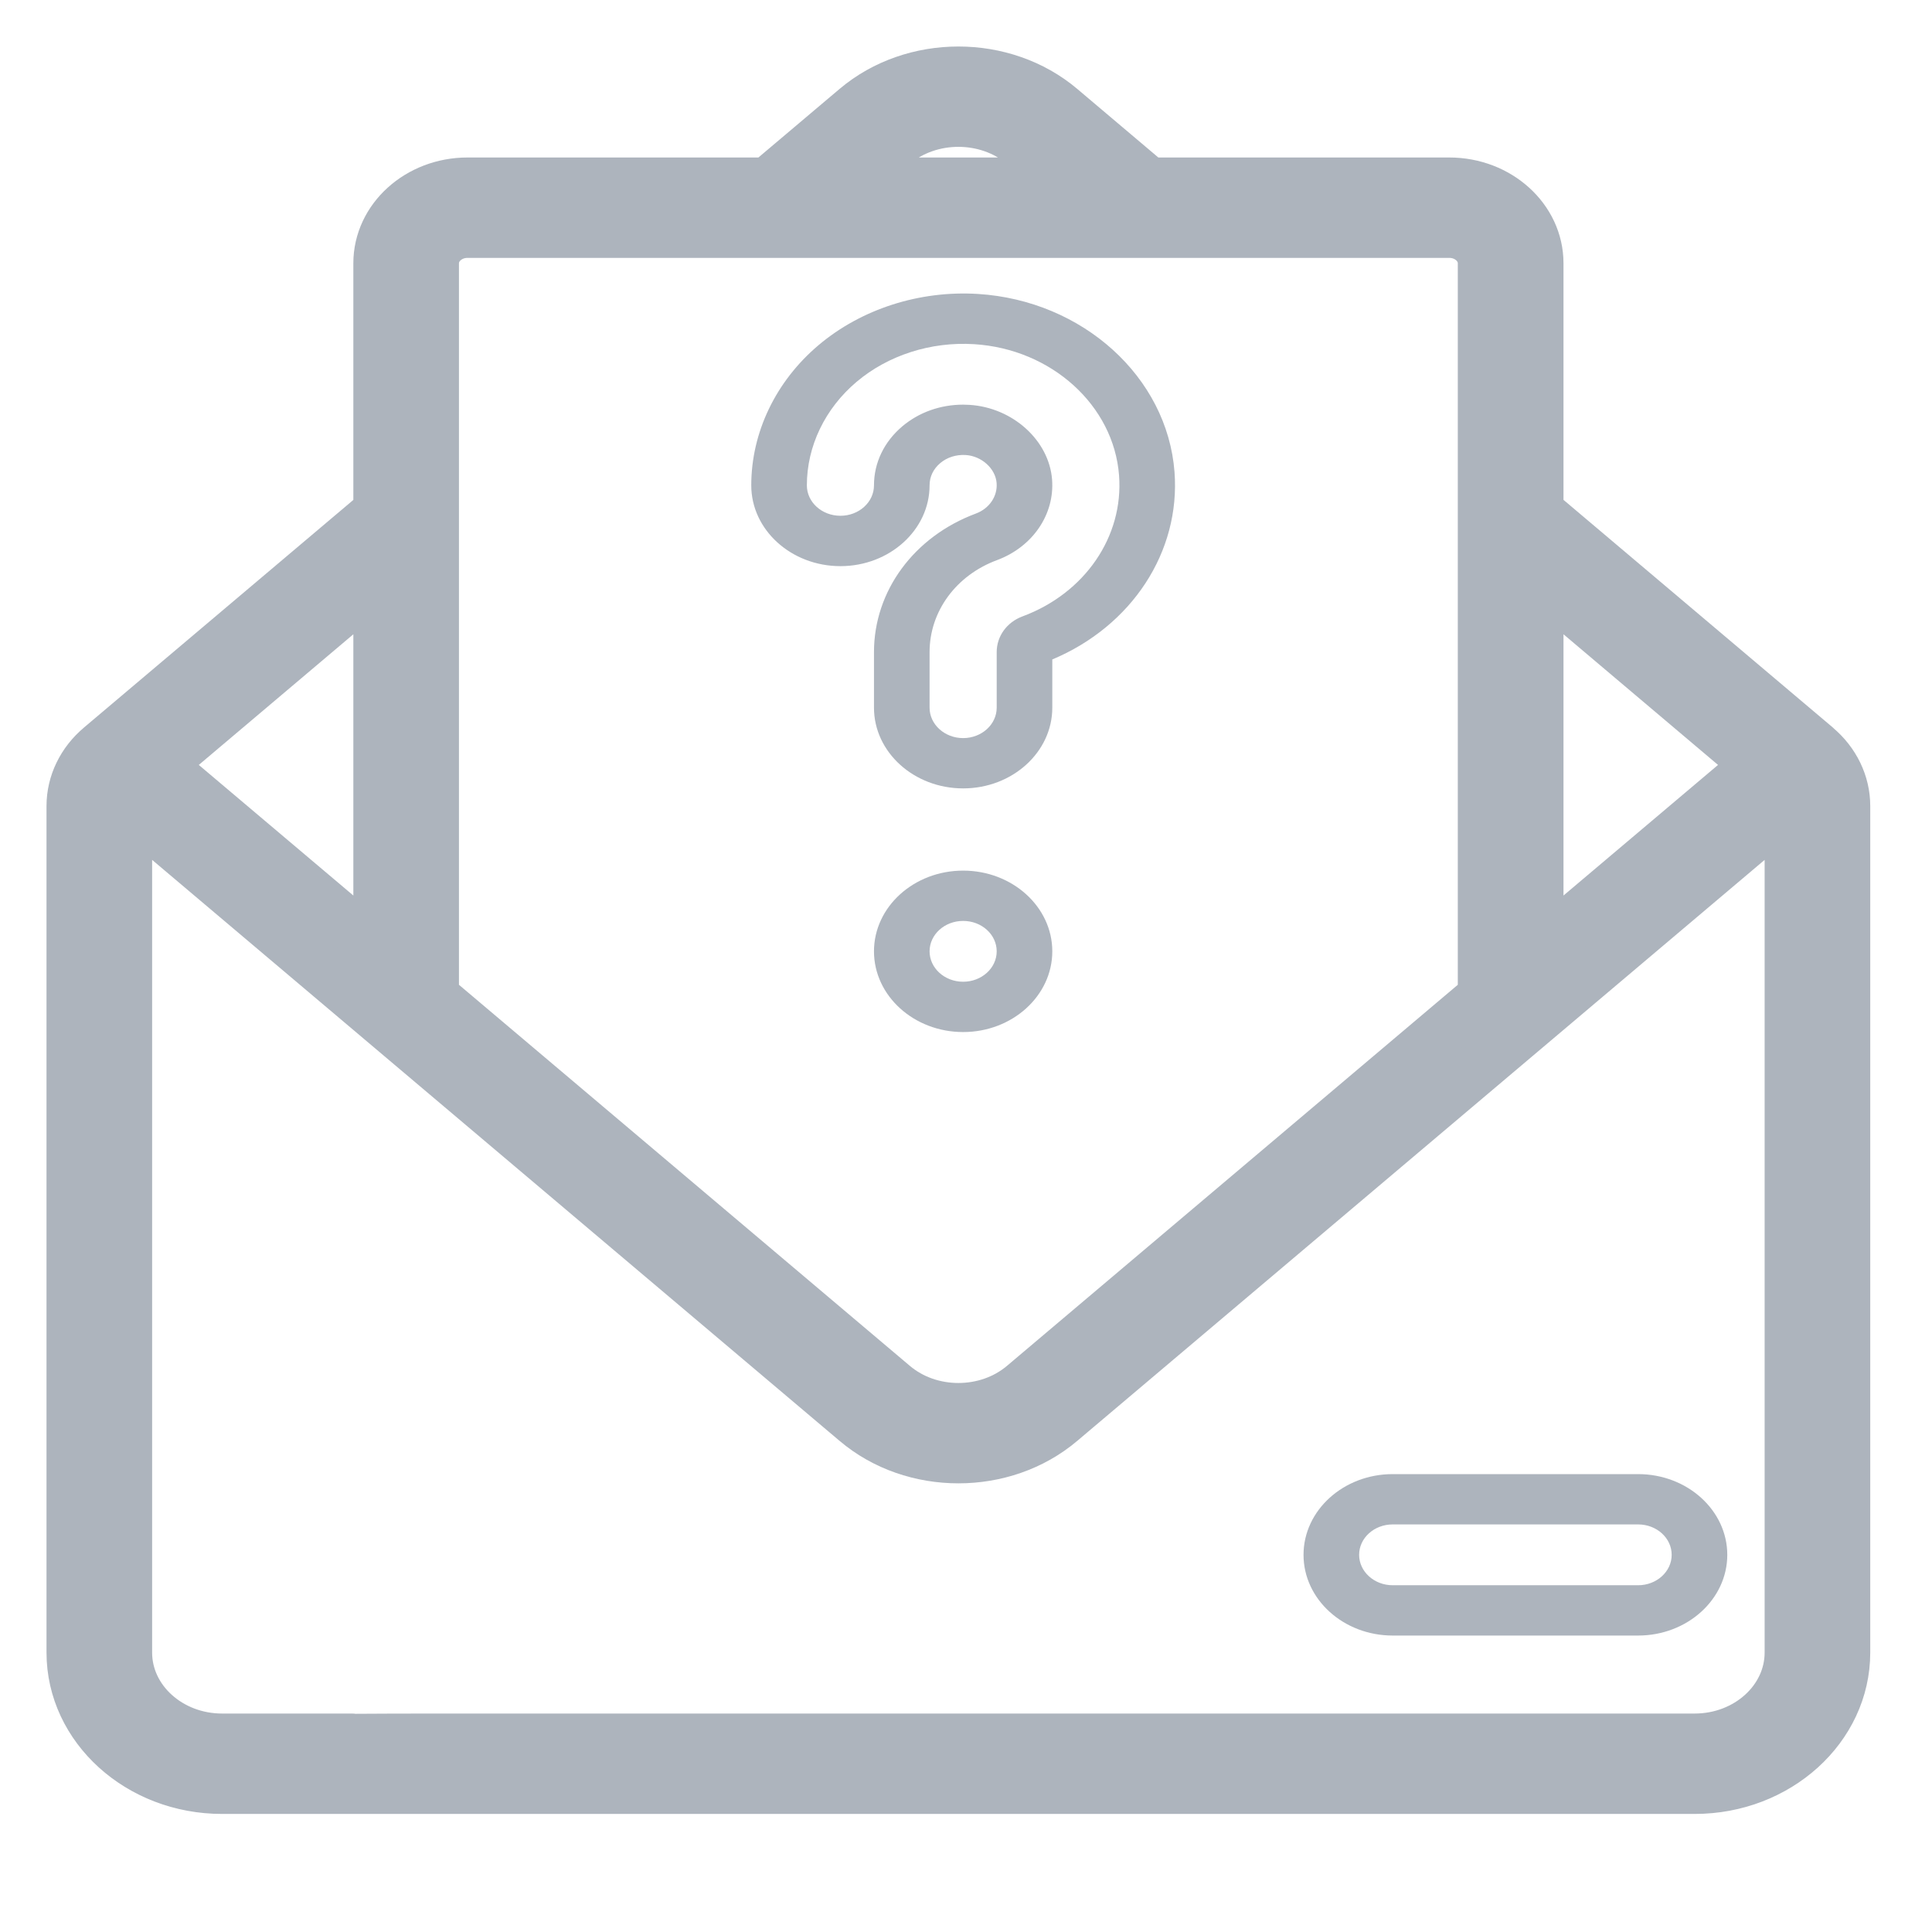 <svg width="27" height="27" viewBox="0 0 27 27" fill="none" xmlns="http://www.w3.org/2000/svg">
<g clip-path="url(#clip0)">
<path d="M25.386 10.434L25.386 10.433L25.384 10.431L25.383 10.43L21.5 7.148V5.612C21.5 5.418 21.326 5.26 21.111 5.26C20.897 5.26 20.723 5.418 20.723 5.612V13.925L14.299 19.355C13.791 19.785 12.996 19.785 12.489 19.355L6.064 13.925V3.679C6.064 3.445 6.275 3.254 6.533 3.254H20.254C20.513 3.254 20.723 3.445 20.723 3.679L20.723 6.342C20.723 6.954 20.897 7.55 21.111 7.55C21.326 7.55 21.5 6.574 21.5 6.38L21.5 3.679C21.5 3.057 20.941 2.551 20.254 2.551H16.06L14.829 1.51C14.024 0.83 12.764 0.83 11.959 1.51L10.727 2.551H6.533C5.847 2.551 5.288 3.057 5.288 3.679V7.149L1.405 10.43L1.404 10.431L1.402 10.433L1.401 10.434C1.146 10.647 1 10.949 1 11.263V23.095C1 24.145 1.944 25 3.103 25H4.9C5.114 25 3.5 24.694 3.5 24.5C3.5 24.306 5.114 24.297 4.9 24.297H3.103C2.372 24.297 1.776 23.758 1.776 23.095V11.263L11.959 19.869C12.361 20.21 12.877 20.38 13.394 20.38C13.91 20.38 14.427 20.21 14.829 19.869L25.011 11.263V23.095C25.011 23.758 24.416 24.297 23.684 24.297H6.452C3.633 24.297 3.5 24.306 3.5 24.5C3.5 24.694 4.415 25 4.629 25H23.684C24.844 25 25.787 24.145 25.787 23.095V11.263C25.787 10.949 25.641 10.647 25.386 10.434ZM12.488 2.024C12.996 1.595 13.791 1.595 14.299 2.024L14.922 2.551H11.865L12.488 2.024ZM5.288 13.269L2.236 10.69L5.288 8.11L5.288 13.269ZM21.5 8.11L24.552 10.69L21.5 13.269V8.11Z" fill="#ADB4BD"/>
<path d="M3.5 24.5C3.5 24.694 5.114 25 4.9 25H3.103C1.944 25 1 24.145 1 23.095V11.263C1 10.949 1.146 10.647 1.401 10.434L1.402 10.433L1.404 10.431L1.405 10.43L5.288 7.149V3.679C5.288 3.057 5.847 2.551 6.533 2.551H10.727L11.959 1.51C12.764 0.83 14.024 0.83 14.829 1.51L16.06 2.551H20.254C20.941 2.551 21.5 3.057 21.5 3.679L21.5 6.38C21.5 6.574 21.326 7.55 21.111 7.55C20.897 7.55 20.723 6.954 20.723 6.342L20.723 3.679C20.723 3.445 20.513 3.254 20.254 3.254H6.533C6.275 3.254 6.064 3.445 6.064 3.679V13.925L12.489 19.355C12.996 19.785 13.791 19.785 14.299 19.355L20.723 13.925V5.612C20.723 5.418 20.897 5.26 21.111 5.26C21.326 5.26 21.5 5.418 21.5 5.612V7.148L25.383 10.43L25.384 10.431L25.386 10.433L25.386 10.434C25.641 10.647 25.787 10.949 25.787 11.263V23.095C25.787 24.145 24.844 25 23.684 25H4.629C4.415 25 3.5 24.694 3.5 24.5ZM3.5 24.5C3.5 24.306 5.114 24.297 4.9 24.297H3.103C2.372 24.297 1.776 23.758 1.776 23.095V11.263L11.959 19.869C12.361 20.21 12.877 20.38 13.394 20.38C13.91 20.38 14.427 20.21 14.829 19.869L25.011 11.263V23.095C25.011 23.758 24.416 24.297 23.684 24.297H6.452C3.633 24.297 3.5 24.306 3.5 24.5ZM12.488 2.024C12.996 1.595 13.791 1.595 14.299 2.024L14.922 2.551H11.865L12.488 2.024ZM5.288 13.269L2.236 10.69L5.288 8.11L5.288 13.269ZM21.5 8.11L24.552 10.69L21.5 13.269V8.11Z" stroke="#ADB4BD" stroke-width="0.7"/>
<path d="M22.893 22.857C23.58 22.857 24.139 22.351 24.139 21.729C24.139 21.107 23.58 20.601 22.893 20.601H19.463C18.776 20.601 18.217 21.107 18.217 21.729C18.217 22.351 18.776 22.857 19.463 22.857H22.893ZM18.994 21.729C18.994 21.494 19.204 21.304 19.463 21.304H22.893C23.152 21.304 23.362 21.494 23.362 21.729C23.362 21.963 23.152 22.154 22.893 22.154H19.463C19.204 22.154 18.994 21.963 18.994 21.729Z" fill="#ADB4BD"/>
<path d="M13.46 12.167C12.773 12.167 12.214 12.673 12.214 13.295C12.214 13.917 12.773 14.423 13.46 14.423C14.147 14.423 14.706 13.917 14.706 13.295C14.706 12.673 14.147 12.167 13.46 12.167ZM13.46 13.72C13.201 13.72 12.991 13.529 12.991 13.295C12.991 13.06 13.201 12.87 13.46 12.87C13.719 12.87 13.929 13.06 13.929 13.295C13.929 13.529 13.719 13.72 13.46 13.72Z" fill="#ADB4BD"/>
<path d="M14.706 9.216C15.817 8.75 16.499 7.712 16.414 6.596C16.313 5.269 15.132 4.2 13.668 4.108C12.85 4.057 12.038 4.318 11.44 4.823C10.842 5.328 10.499 6.043 10.499 6.783C10.499 7.405 11.058 7.912 11.745 7.912C12.432 7.912 12.991 7.405 12.991 6.783C12.991 6.663 13.042 6.555 13.14 6.472C13.236 6.391 13.363 6.351 13.496 6.359C13.719 6.373 13.913 6.549 13.928 6.751C13.942 6.936 13.826 7.107 13.638 7.177C12.773 7.499 12.214 8.259 12.214 9.113V9.89C12.214 10.512 12.773 11.018 13.46 11.018C14.147 11.018 14.706 10.512 14.706 9.89L14.706 9.216ZM14.29 8.614C14.071 8.695 13.929 8.891 13.929 9.113V9.89C13.929 10.124 13.719 10.315 13.46 10.315C13.201 10.315 12.991 10.124 12.991 9.89V9.113C12.991 8.545 13.361 8.04 13.933 7.828C14.431 7.643 14.74 7.19 14.703 6.703C14.661 6.155 14.154 5.696 13.549 5.658C13.519 5.656 13.49 5.655 13.461 5.655C13.143 5.655 12.844 5.761 12.61 5.958C12.355 6.174 12.214 6.467 12.214 6.783C12.214 7.018 12.004 7.208 11.745 7.208C11.486 7.208 11.276 7.018 11.276 6.783C11.276 6.237 11.529 5.71 11.97 5.337C12.411 4.964 13.01 4.772 13.614 4.81C14.694 4.877 15.565 5.666 15.639 6.644C15.704 7.498 15.162 8.29 14.29 8.614Z" fill="#ADB4BD"/>
</g>
<defs>
<clipPath id="clip0">
<rect width="26.5" height="26.5" fill="white" transform="translate(0.21 0.41)"/>
</clipPath>
</defs>
</svg>
